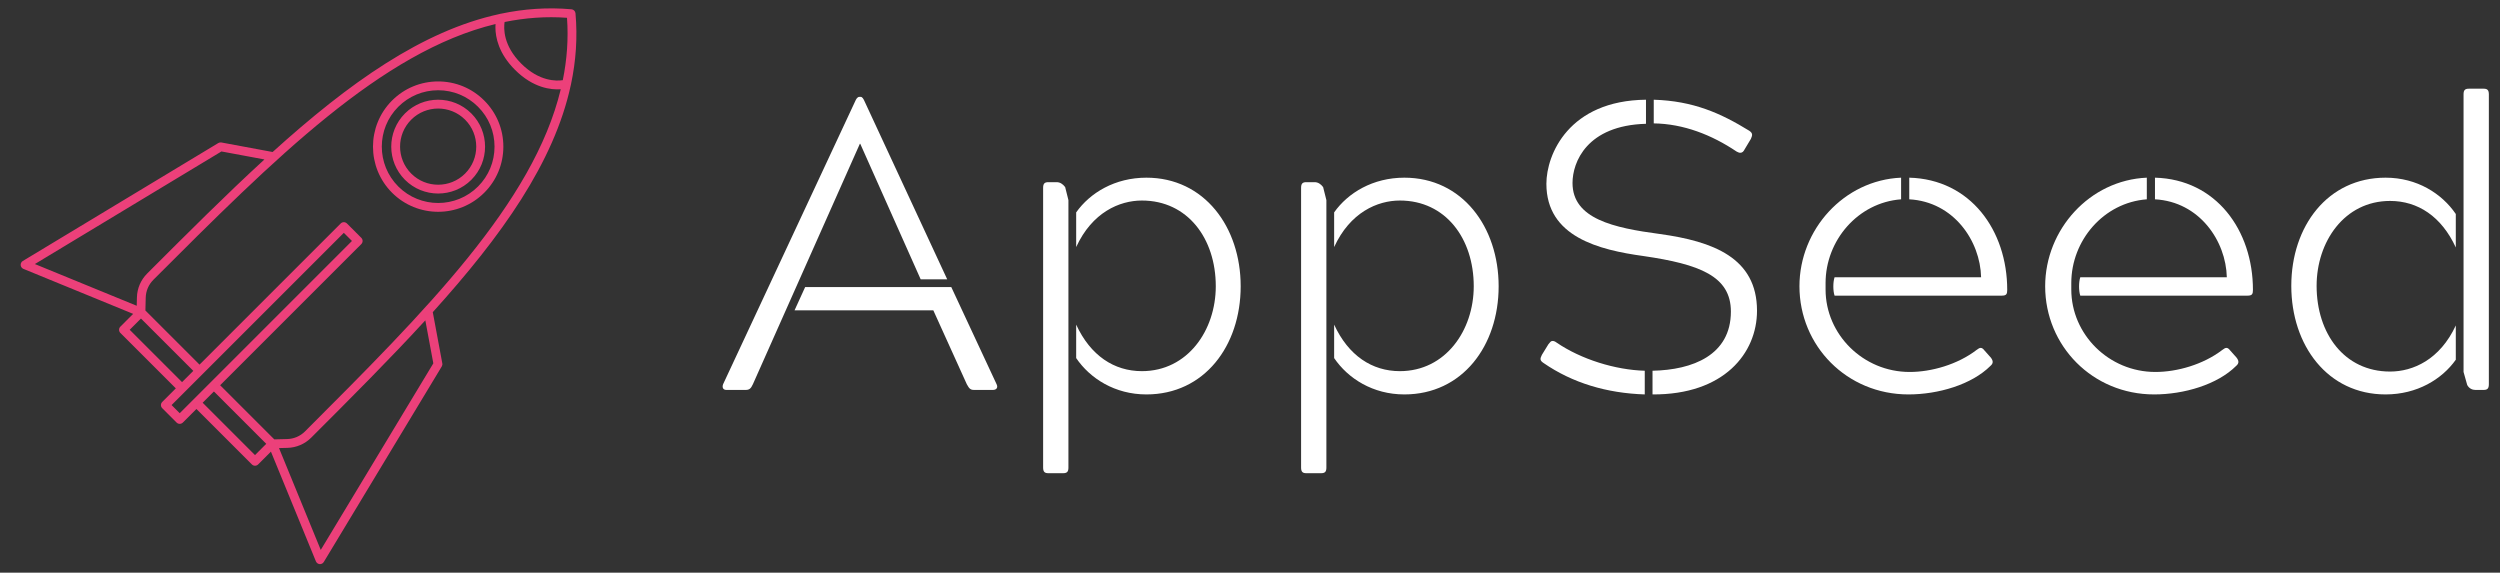 <svg xmlns="http://www.w3.org/2000/svg" xmlns:xlink="http://www.w3.org/1999/xlink" width="956" zoomAndPan="magnify" viewBox="0 0 717 164.25" height="219" preserveAspectRatio="xMidYMid meet" version="1.0"><rect x="0" y="0" width="717" height="164.25" fill="#333333" stroke="none"/><defs><g/><clipPath id="75d42331c2"><path d="M 5.922 2.027 L 165.691 2.027 L 165.691 161.797 L 5.922 161.797 Z M 5.922 2.027 " clip-rule="nonzero"/></clipPath><clipPath id="8df2b87a8c"><path d="M 92.859 161.18 L 126.695 105.102 C 126.855 104.836 126.914 104.52 126.855 104.215 L 124.121 89.527 C 143.859 67.691 158.891 46.617 163.68 24.527 C 163.734 24.391 163.77 24.25 163.777 24.098 C 165.18 17.445 165.664 10.703 165.051 3.816 C 164.996 3.203 164.512 2.719 163.902 2.664 C 157.016 2.051 150.27 2.539 143.617 3.941 C 143.473 3.945 143.336 3.98 143.203 4.035 C 121.109 8.82 100.031 23.855 78.191 43.594 L 63.5 40.863 C 63.195 40.805 62.883 40.863 62.617 41.02 L 6.535 74.855 C 6.156 75.086 5.926 75.5 5.926 75.941 C 5.926 75.973 5.926 76.004 5.93 76.039 C 5.965 76.516 6.27 76.93 6.711 77.113 L 38.188 90.016 L 34.516 93.688 C 34.27 93.934 34.145 94.258 34.145 94.582 C 34.145 94.906 34.27 95.23 34.516 95.477 L 50.426 111.383 L 46.527 115.281 C 46.281 115.527 46.156 115.852 46.156 116.172 C 46.156 116.496 46.281 116.82 46.527 117.066 L 50.648 121.191 C 51.145 121.684 51.941 121.684 52.438 121.191 L 56.336 117.293 L 72.242 133.199 C 72.734 133.695 73.535 133.695 74.031 133.199 L 77.703 129.527 L 90.605 161.004 C 90.789 161.449 91.203 161.75 91.68 161.789 C 92.156 161.824 92.613 161.59 92.859 161.18 Z M 103.625 70.004 C 104.117 69.508 104.117 68.707 103.625 68.215 L 99.504 64.094 C 99.008 63.598 98.207 63.598 97.715 64.094 L 57.227 104.578 L 41.703 89.055 L 41.793 85.367 C 41.844 83.43 42.625 81.609 43.996 80.238 C 78.688 45.539 109.5 14.754 142.121 6.891 C 142.098 7.176 142.086 7.477 142.086 7.812 C 142.086 10.711 143.004 15.332 147.695 20.023 C 152.922 25.25 158.059 25.793 160.824 25.602 C 152.961 58.219 122.176 89.027 87.48 123.723 C 86.105 125.094 84.285 125.875 82.352 125.922 L 78.664 126.012 L 63.137 110.488 Z M 162.617 5.102 C 163.055 11.152 162.602 17.105 161.41 22.996 C 159.598 23.27 154.648 23.402 149.48 18.234 C 144.301 13.055 144.438 8.133 144.719 6.309 C 150.609 5.113 156.562 4.66 162.617 5.102 Z M 10 75.727 L 63.512 43.438 L 75.844 45.73 C 64.91 55.75 53.773 66.883 42.207 78.449 C 40.375 80.285 39.332 82.719 39.27 85.305 L 39.211 87.695 Z M 37.199 94.582 L 40.426 91.352 L 55.441 106.367 L 52.211 109.594 Z M 49.211 116.172 L 98.609 66.777 L 100.941 69.109 L 51.543 118.508 Z M 58.121 115.504 L 61.352 112.277 L 76.363 127.289 L 73.133 130.52 Z M 80.02 128.508 L 82.414 128.449 C 84.996 128.387 87.434 127.344 89.266 125.508 C 100.836 113.945 111.965 102.809 121.984 91.875 L 124.277 104.207 L 91.992 157.719 Z M 144.363 42.055 C 144.363 37.059 142.418 32.363 138.883 28.832 C 135.352 25.301 130.66 23.355 125.664 23.355 C 120.668 23.355 115.973 25.301 112.441 28.832 C 108.797 32.477 106.973 37.266 106.973 42.055 C 106.973 46.84 108.797 51.629 112.441 55.273 C 119.73 62.566 131.594 62.566 138.883 55.273 C 142.418 51.742 144.363 47.047 144.363 42.055 Z M 114.23 53.488 C 107.926 47.18 107.926 36.922 114.23 30.621 C 117.285 27.566 121.344 25.883 125.664 25.883 C 129.98 25.883 134.043 27.566 137.098 30.621 C 140.148 33.672 141.832 37.734 141.832 42.055 C 141.832 46.371 140.148 50.434 137.098 53.488 C 130.793 59.793 120.535 59.793 114.23 53.488 Z M 135.18 32.535 C 129.934 27.289 121.395 27.289 116.145 32.535 C 113.523 35.16 112.211 38.605 112.211 42.055 C 112.211 45.5 113.523 48.945 116.145 51.57 C 121.395 56.816 129.934 56.816 135.18 51.57 C 140.43 46.324 140.43 37.785 135.18 32.535 Z M 117.938 49.781 C 113.676 45.52 113.676 38.586 117.938 34.324 C 122.199 30.066 129.129 30.066 133.391 34.324 C 135.523 36.457 136.586 39.254 136.586 42.055 C 136.586 44.852 135.523 47.652 133.391 49.781 C 129.129 54.043 122.195 54.043 117.938 49.781 Z M 117.938 49.781 " clip-rule="nonzero"/></clipPath></defs><g clip-path="url(#75d42331c2)"><g clip-path="url(#8df2b87a8c)"><path fill="#ec407a" d="M 165.664 2.051 L 5.926 2.051 L 5.926 161.797 L 165.664 161.797 Z M 165.664 2.051 " fill-opacity="1" fill-rule="nonzero"/></g></g><g fill="#ffffff" fill-opacity="1"><g transform="translate(205.164, 111.832)"><g><path d="M 8.664 0 C 9.715 0 10.184 -0.352 10.77 -1.641 L 41.441 -70.59 L 41.559 -70.59 L 58.883 -31.727 L 66.492 -31.727 L 42.848 -82.648 C 42.496 -83.469 42.145 -84.055 41.676 -84.055 L 41.324 -84.055 C 40.738 -84.055 40.387 -83.469 40.035 -82.648 L 2.223 -1.641 C 1.875 -0.703 2.223 0 3.16 0 Z M 25.754 -29.5 L 22.711 -22.828 L 62.512 -22.828 L 72.113 -1.641 C 72.816 -0.352 73.164 0 74.219 0 L 79.605 0 C 80.656 0 81.125 -0.703 80.656 -1.641 L 67.664 -29.5 Z M 25.754 -29.5 "/></g></g></g><g fill="#ffffff" fill-opacity="1"><g transform="translate(287.694, 111.832)"><g><path d="M 41.09 -60.875 C 32.074 -60.875 24.934 -56.543 20.953 -50.922 L 20.953 -40.973 C 25.52 -50.922 33.363 -54.32 39.801 -54.32 C 52.914 -54.32 60.992 -43.43 60.992 -29.734 C 60.992 -17.09 52.914 -5.387 39.801 -5.387 C 31.844 -5.387 25.051 -9.832 20.953 -18.73 L 20.953 -9.133 C 24.934 -3.277 32.074 1.289 41.09 1.289 C 57.715 1.289 68.133 -12.645 68.133 -29.734 C 68.133 -46.711 57.715 -60.875 41.09 -60.875 Z M 17.207 23.883 C 18.379 23.883 18.73 23.414 18.73 22.242 L 18.73 -54.434 L 17.793 -58.18 C 17.09 -59.117 16.273 -59.586 15.336 -59.586 L 12.996 -59.586 C 11.941 -59.586 11.473 -59.234 11.473 -57.949 L 11.473 22.242 C 11.473 23.531 11.941 23.883 12.996 23.883 Z M 17.207 23.883 "/></g></g></g><g fill="#ffffff" fill-opacity="1"><g transform="translate(361.678, 111.832)"><g><path d="M 41.09 -60.875 C 32.074 -60.875 24.934 -56.543 20.953 -50.922 L 20.953 -40.973 C 25.52 -50.922 33.363 -54.32 39.801 -54.32 C 52.914 -54.32 60.992 -43.43 60.992 -29.734 C 60.992 -17.09 52.914 -5.387 39.801 -5.387 C 31.844 -5.387 25.051 -9.832 20.953 -18.73 L 20.953 -9.133 C 24.934 -3.277 32.074 1.289 41.09 1.289 C 57.715 1.289 68.133 -12.645 68.133 -29.734 C 68.133 -46.711 57.715 -60.875 41.09 -60.875 Z M 17.207 23.883 C 18.379 23.883 18.73 23.414 18.73 22.242 L 18.73 -54.434 L 17.793 -58.18 C 17.09 -59.117 16.273 -59.586 15.336 -59.586 L 12.996 -59.586 C 11.941 -59.586 11.473 -59.234 11.473 -57.949 L 11.473 22.242 C 11.473 23.531 11.941 23.883 12.996 23.883 Z M 17.207 23.883 "/></g></g></g><g fill="#ffffff" fill-opacity="1"><g transform="translate(435.661, 111.832)"><g><path d="M 40.387 -44.719 C 27.16 -46.477 15.336 -49.051 15.336 -59.352 C 15.336 -65.324 19.434 -75.859 36.406 -76.328 L 36.406 -83.234 C 14.281 -83 7.844 -67.547 7.844 -59.117 C 7.844 -43.898 22.945 -40.152 35.703 -38.398 C 51.742 -36.055 60.758 -32.66 60.758 -22.477 C 60.758 -9.949 49.754 -5.734 38.281 -5.504 L 38.281 1.289 C 58.766 1.406 68.25 -10.535 68.25 -22.711 C 68.25 -37.93 55.605 -42.613 40.387 -44.719 Z M 7.023 -7.727 C 15.336 -1.988 25.168 0.938 36.055 1.289 L 36.055 -5.504 C 27.629 -5.734 17.793 -8.781 10.77 -13.578 C 10.301 -13.93 9.949 -14.047 9.598 -14.047 C 9.133 -14.047 8.898 -13.695 8.43 -13.113 L 6.555 -10.066 C 5.969 -8.898 5.969 -8.43 7.023 -7.727 Z M 38.633 -76.445 C 47.176 -76.328 55.254 -73.164 62.395 -68.367 C 62.863 -68.133 63.098 -68.016 63.449 -68.016 C 64.035 -68.016 64.387 -68.367 64.738 -69.07 L 66.492 -71.996 C 66.961 -73.051 67.078 -73.633 66.023 -74.336 C 57.832 -79.371 49.988 -82.883 38.633 -83.234 Z M 38.633 -76.445 "/></g></g></g><g fill="#ffffff" fill-opacity="1"><g transform="translate(510.348, 111.832)"><g><path d="M 58.766 -11.355 C 58.414 -11.824 58.066 -12.059 57.715 -12.059 C 57.363 -12.059 57.012 -11.824 56.543 -11.473 C 51.039 -7.258 43.547 -5.152 37.344 -5.152 C 24 -5.152 13.227 -15.922 13.227 -28.797 L 13.227 -30.672 C 13.227 -42.848 22.477 -53.734 34.887 -54.668 L 34.887 -60.875 C 18.496 -60.172 5.734 -46.008 5.734 -29.734 C 5.734 -12.645 19.316 1.289 36.992 1.289 C 45.539 1.289 55.137 -1.523 60.523 -6.906 C 61.344 -7.609 61.344 -8.312 60.641 -9.25 Z M 65.324 -28.68 C 65.324 -45.773 54.785 -60.406 37.227 -60.875 L 37.227 -54.668 C 49.988 -53.969 57.598 -42.73 57.832 -32.309 L 15.805 -32.309 C 15.336 -30.906 15.336 -28.445 15.805 -27.043 L 63.801 -27.043 C 65.09 -27.043 65.324 -27.512 65.324 -28.68 Z M 65.324 -28.68 "/></g></g></g><g fill="#ffffff" fill-opacity="1"><g transform="translate(580.82, 111.832)"><g><path d="M 58.766 -11.355 C 58.414 -11.824 58.066 -12.059 57.715 -12.059 C 57.363 -12.059 57.012 -11.824 56.543 -11.473 C 51.039 -7.258 43.547 -5.152 37.344 -5.152 C 24 -5.152 13.227 -15.922 13.227 -28.797 L 13.227 -30.672 C 13.227 -42.848 22.477 -53.734 34.887 -54.668 L 34.887 -60.875 C 18.496 -60.172 5.734 -46.008 5.734 -29.734 C 5.734 -12.645 19.316 1.289 36.992 1.289 C 45.539 1.289 55.137 -1.523 60.523 -6.906 C 61.344 -7.609 61.344 -8.312 60.641 -9.25 Z M 65.324 -28.68 C 65.324 -45.773 54.785 -60.406 37.227 -60.875 L 37.227 -54.668 C 49.988 -53.969 57.598 -42.73 57.832 -32.309 L 15.805 -32.309 C 15.336 -30.906 15.336 -28.445 15.805 -27.043 L 63.801 -27.043 C 65.09 -27.043 65.324 -27.512 65.324 -28.68 Z M 65.324 -28.68 "/></g></g></g><g fill="#ffffff" fill-opacity="1"><g transform="translate(651.292, 111.832)"><g><path d="M 32.895 1.289 C 41.91 1.289 49.051 -3.043 53.031 -8.664 L 53.031 -18.496 C 48.465 -8.664 40.738 -5.27 34.184 -5.27 C 21.07 -5.27 13.113 -16.156 13.113 -29.852 C 13.113 -42.496 21.07 -54.203 34.184 -54.203 C 42.145 -54.203 48.934 -49.754 53.031 -40.855 L 53.031 -50.457 C 49.051 -56.309 41.91 -60.875 32.895 -60.875 C 16.273 -60.875 5.852 -46.941 5.852 -29.852 C 5.852 -12.762 16.273 1.289 32.895 1.289 Z M 62.512 -84.754 C 62.512 -86.043 62.043 -86.395 60.992 -86.395 L 56.777 -86.395 C 55.605 -86.395 55.254 -85.926 55.254 -84.754 L 55.254 -5.152 L 56.309 -1.406 C 56.895 -0.352 57.832 0 58.648 0 L 60.992 0 C 62.043 0 62.512 -0.352 62.512 -1.641 Z M 62.512 -84.754 "/></g></g></g></svg>